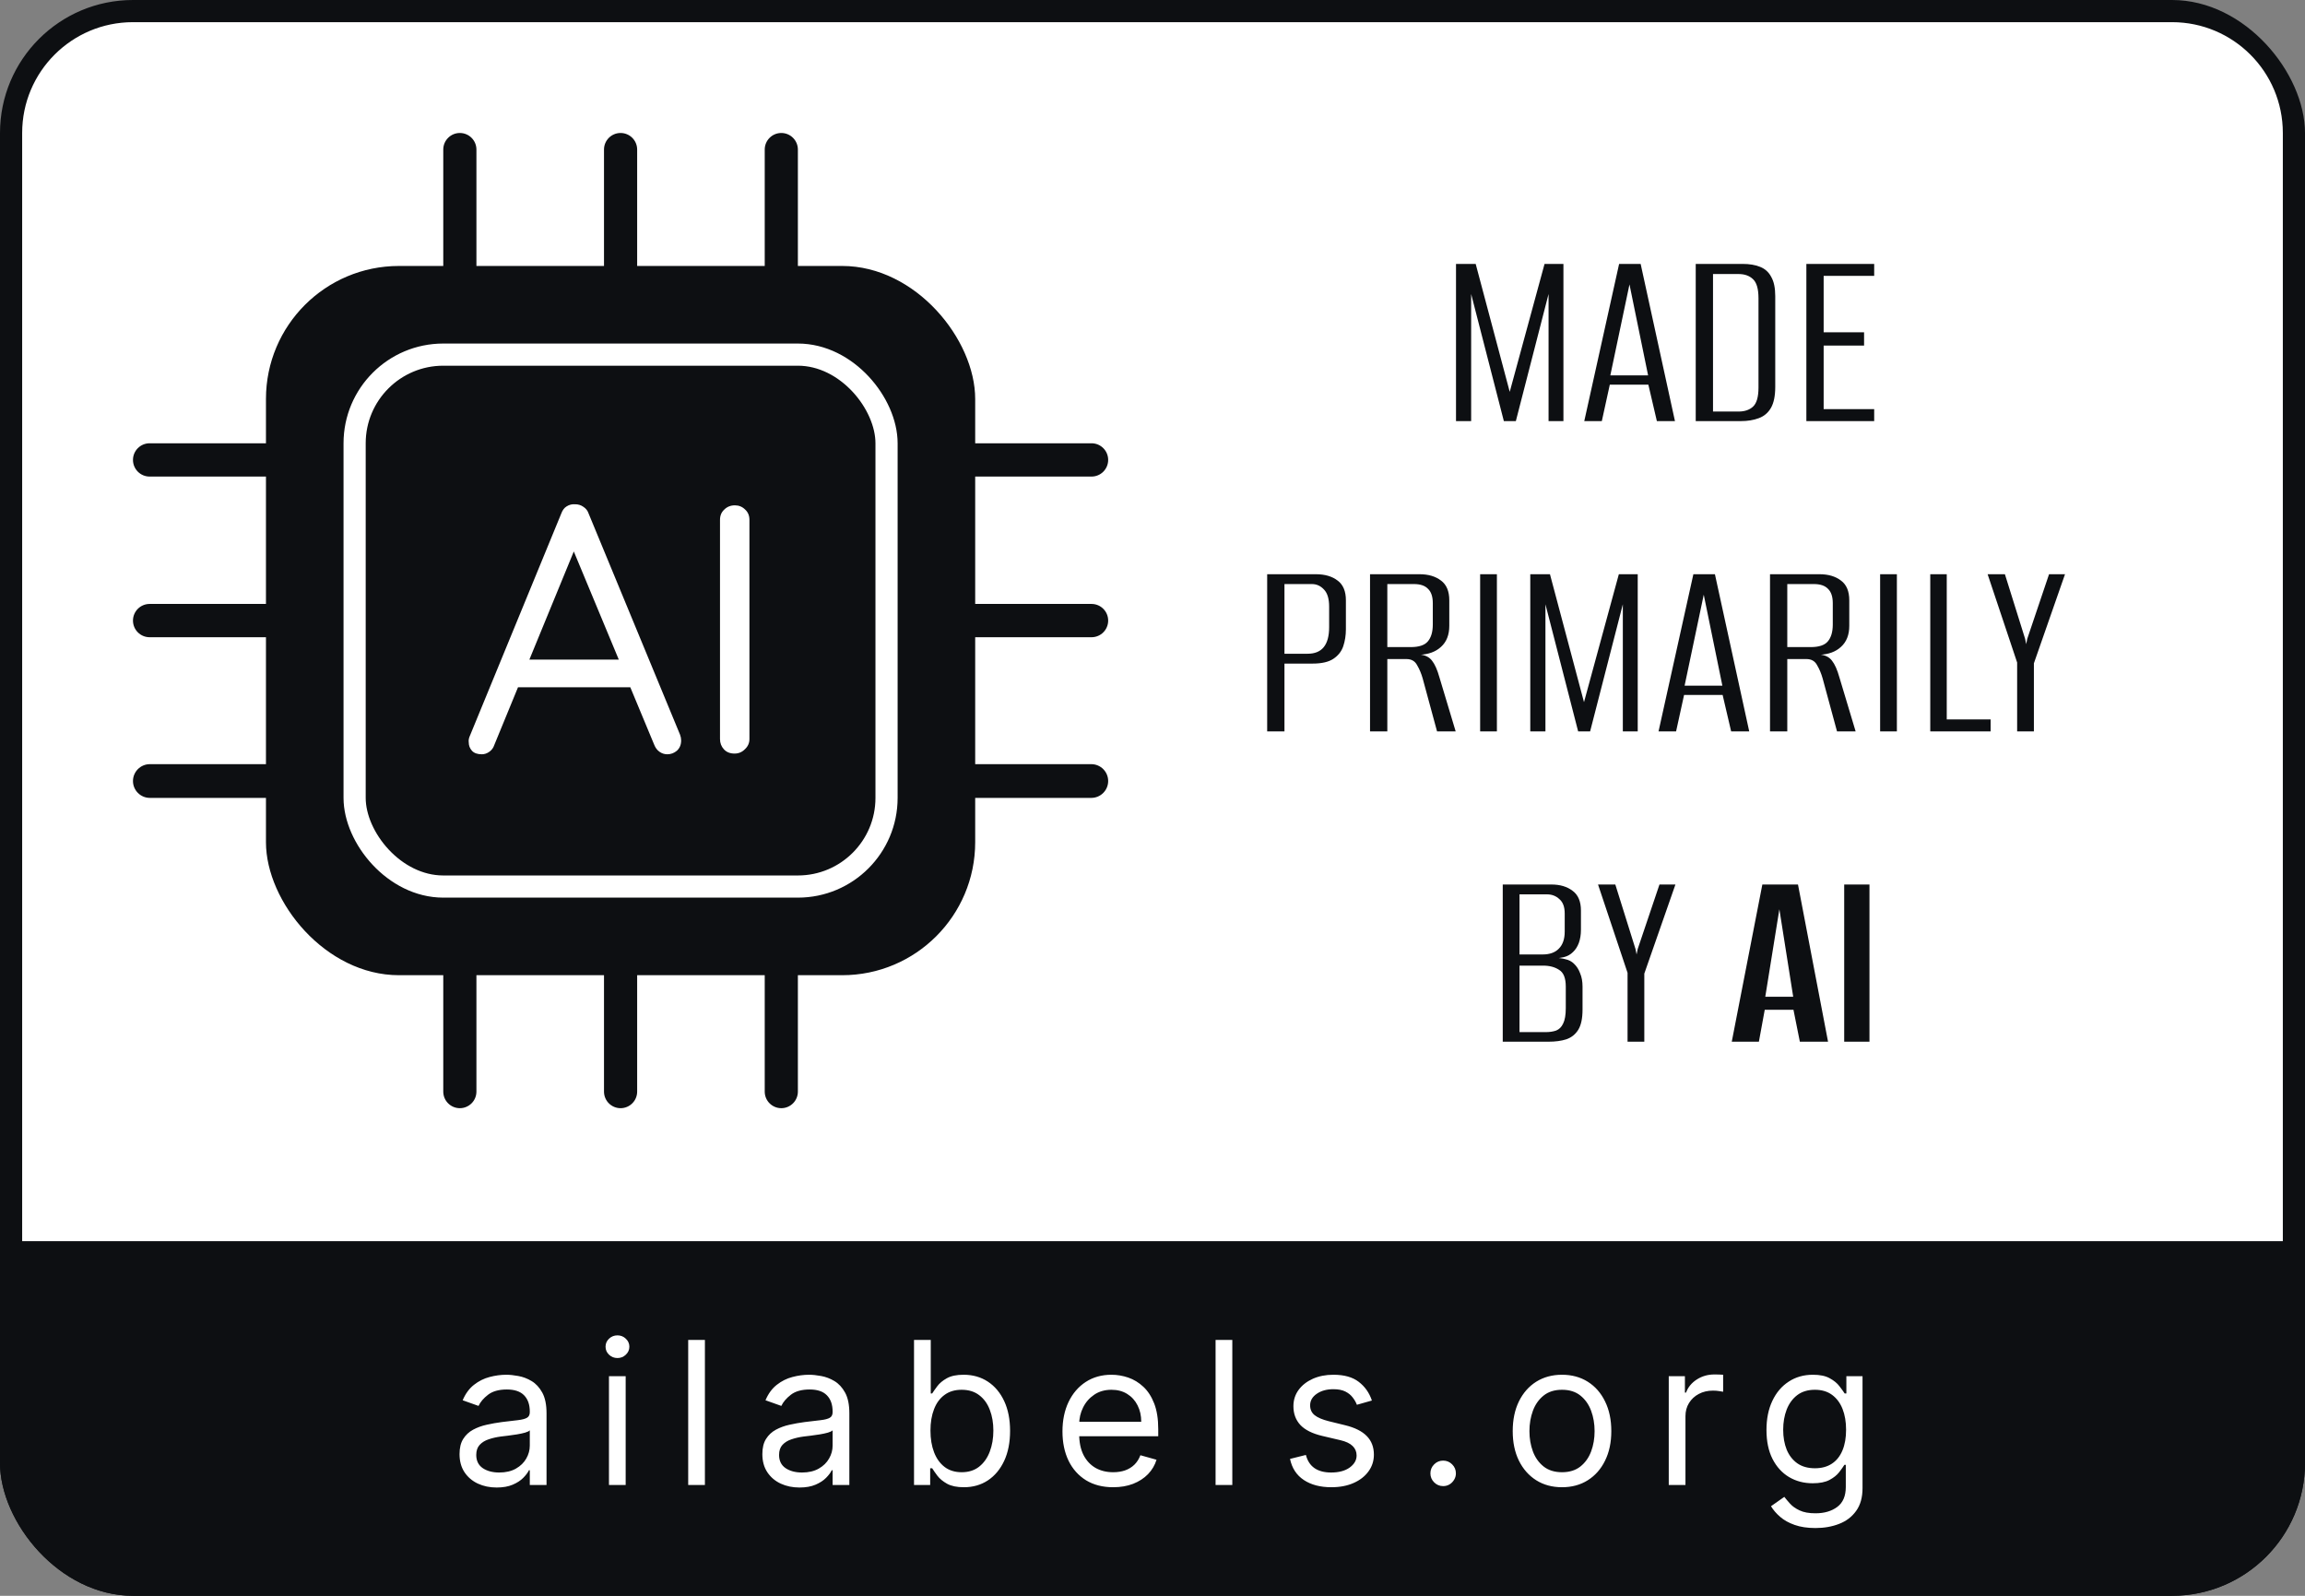 <svg width="104" height="72" viewBox="0 0 104 72" fill="none" xmlns="http://www.w3.org/2000/svg">
<rect x="0" y="0" width="104" height="72" fill="#808080" stroke="none"/>
<g clip-path="url(#clip0_5_70)">
<path d="M6 0.5H98C101.038 0.5 103.5 2.962 103.5 6V66C103.5 69.038 101.038 71.5 98 71.5H6C2.962 71.5 0.5 69.038 0.5 66V6C0.5 2.962 2.962 0.5 6 0.5Z" fill="white" stroke="#0D0F12" stroke-miterlimit="10"/>
<rect y="56" width="104" height="16" fill="#0D0F12"/>
<path d="M22.409 67.115C22.098 67.115 21.815 67.056 21.562 66.939C21.308 66.82 21.107 66.648 20.958 66.425C20.809 66.199 20.734 65.926 20.734 65.606C20.734 65.325 20.79 65.097 20.9 64.923C21.011 64.746 21.159 64.607 21.345 64.507C21.53 64.407 21.734 64.332 21.958 64.283C22.184 64.232 22.411 64.192 22.639 64.162C22.937 64.124 23.179 64.095 23.364 64.076C23.552 64.054 23.688 64.019 23.773 63.97C23.861 63.921 23.904 63.836 23.904 63.715V63.689C23.904 63.374 23.818 63.129 23.646 62.954C23.475 62.779 23.216 62.692 22.869 62.692C22.509 62.692 22.227 62.771 22.022 62.928C21.817 63.086 21.674 63.254 21.591 63.433L20.875 63.178C21.003 62.879 21.173 62.647 21.386 62.481C21.601 62.312 21.836 62.195 22.089 62.129C22.345 62.061 22.596 62.027 22.843 62.027C23.001 62.027 23.182 62.046 23.387 62.084C23.593 62.121 23.793 62.196 23.984 62.311C24.178 62.426 24.339 62.6 24.467 62.832C24.595 63.065 24.659 63.376 24.659 63.766V67H23.904V66.335H23.866C23.815 66.442 23.73 66.556 23.61 66.677C23.491 66.799 23.332 66.902 23.134 66.987C22.936 67.072 22.694 67.115 22.409 67.115ZM22.524 66.438C22.822 66.438 23.074 66.379 23.278 66.262C23.485 66.144 23.64 65.993 23.745 65.808C23.851 65.623 23.904 65.428 23.904 65.223V64.533C23.873 64.571 23.802 64.606 23.694 64.638C23.587 64.668 23.463 64.695 23.323 64.718C23.184 64.739 23.049 64.758 22.917 64.776C22.787 64.79 22.681 64.803 22.601 64.814C22.404 64.84 22.221 64.881 22.051 64.939C21.883 64.994 21.746 65.078 21.642 65.191C21.54 65.302 21.488 65.453 21.488 65.645C21.488 65.907 21.585 66.105 21.779 66.239C21.975 66.371 22.223 66.438 22.524 66.438ZM27.476 67V62.091H28.23V67H27.476ZM27.859 61.273C27.712 61.273 27.585 61.223 27.479 61.123C27.374 61.022 27.322 60.902 27.322 60.761C27.322 60.621 27.374 60.5 27.479 60.4C27.585 60.3 27.712 60.25 27.859 60.25C28.006 60.25 28.132 60.3 28.236 60.4C28.343 60.5 28.396 60.621 28.396 60.761C28.396 60.902 28.343 61.022 28.236 61.123C28.132 61.223 28.006 61.273 27.859 61.273ZM31.805 60.455V67H31.051V60.455H31.805ZM36.072 67.115C35.761 67.115 35.478 67.056 35.225 66.939C34.971 66.82 34.77 66.648 34.621 66.425C34.471 66.199 34.397 65.926 34.397 65.606C34.397 65.325 34.452 65.097 34.563 64.923C34.674 64.746 34.822 64.607 35.007 64.507C35.193 64.407 35.397 64.332 35.621 64.283C35.847 64.232 36.074 64.192 36.302 64.162C36.6 64.124 36.842 64.095 37.027 64.076C37.215 64.054 37.351 64.019 37.436 63.97C37.524 63.921 37.567 63.836 37.567 63.715V63.689C37.567 63.374 37.481 63.129 37.308 62.954C37.138 62.779 36.879 62.692 36.532 62.692C36.172 62.692 35.889 62.771 35.685 62.928C35.48 63.086 35.337 63.254 35.253 63.433L34.538 63.178C34.665 62.879 34.836 62.647 35.049 62.481C35.264 62.312 35.498 62.195 35.752 62.129C36.008 62.061 36.259 62.027 36.506 62.027C36.664 62.027 36.845 62.046 37.05 62.084C37.256 62.121 37.455 62.196 37.647 62.311C37.841 62.426 38.002 62.6 38.13 62.832C38.258 63.065 38.322 63.376 38.322 63.766V67H37.567V66.335H37.529C37.478 66.442 37.393 66.556 37.273 66.677C37.154 66.799 36.995 66.902 36.797 66.987C36.599 67.072 36.357 67.115 36.072 67.115ZM36.187 66.438C36.485 66.438 36.736 66.379 36.941 66.262C37.148 66.144 37.303 65.993 37.407 65.808C37.514 65.623 37.567 65.428 37.567 65.223V64.533C37.535 64.571 37.465 64.606 37.356 64.638C37.25 64.668 37.126 64.695 36.986 64.718C36.847 64.739 36.712 64.758 36.58 64.776C36.45 64.79 36.344 64.803 36.263 64.814C36.067 64.84 35.884 64.881 35.714 64.939C35.545 64.994 35.409 65.078 35.304 65.191C35.202 65.302 35.151 65.453 35.151 65.645C35.151 65.907 35.248 66.105 35.442 66.239C35.638 66.371 35.886 66.438 36.187 66.438ZM41.24 67V60.455H41.995V62.871H42.059C42.114 62.785 42.191 62.677 42.289 62.545C42.389 62.41 42.532 62.291 42.717 62.187C42.905 62.08 43.158 62.027 43.478 62.027C43.891 62.027 44.255 62.13 44.571 62.337C44.886 62.544 45.132 62.837 45.309 63.216C45.486 63.595 45.574 64.043 45.574 64.558C45.574 65.078 45.486 65.529 45.309 65.91C45.132 66.289 44.887 66.584 44.574 66.792C44.261 66.999 43.9 67.102 43.49 67.102C43.175 67.102 42.923 67.05 42.733 66.946C42.543 66.839 42.398 66.719 42.295 66.585C42.193 66.448 42.114 66.335 42.059 66.246H41.969V67H41.24ZM41.982 64.546C41.982 64.916 42.036 65.243 42.145 65.527C42.254 65.808 42.412 66.028 42.621 66.188C42.83 66.346 43.086 66.425 43.388 66.425C43.704 66.425 43.967 66.342 44.178 66.175C44.391 66.007 44.55 65.781 44.657 65.498C44.766 65.212 44.82 64.895 44.82 64.546C44.82 64.2 44.767 63.889 44.66 63.612C44.556 63.333 44.397 63.113 44.184 62.951C43.973 62.787 43.708 62.705 43.388 62.705C43.081 62.705 42.824 62.782 42.615 62.938C42.406 63.091 42.248 63.306 42.142 63.584C42.035 63.858 41.982 64.179 41.982 64.546ZM50.226 67.102C49.753 67.102 49.345 66.998 49.002 66.789C48.661 66.578 48.398 66.284 48.213 65.907C48.03 65.528 47.938 65.087 47.938 64.584C47.938 64.081 48.03 63.638 48.213 63.254C48.398 62.869 48.656 62.568 48.986 62.353C49.319 62.136 49.706 62.027 50.15 62.027C50.405 62.027 50.658 62.07 50.907 62.155C51.156 62.24 51.383 62.379 51.588 62.57C51.792 62.76 51.955 63.011 52.077 63.325C52.198 63.638 52.259 64.023 52.259 64.481V64.801H48.475V64.149H51.492C51.492 63.872 51.437 63.625 51.326 63.408C51.217 63.19 51.062 63.019 50.859 62.893C50.659 62.767 50.422 62.705 50.15 62.705C49.849 62.705 49.589 62.779 49.37 62.928C49.153 63.075 48.985 63.267 48.868 63.504C48.751 63.74 48.692 63.994 48.692 64.264V64.699C48.692 65.07 48.756 65.384 48.884 65.642C49.014 65.897 49.194 66.092 49.424 66.227C49.654 66.359 49.922 66.425 50.226 66.425C50.425 66.425 50.603 66.397 50.763 66.342C50.925 66.284 51.065 66.199 51.182 66.086C51.299 65.971 51.39 65.828 51.454 65.658L52.182 65.862C52.106 66.109 51.977 66.327 51.796 66.514C51.614 66.7 51.391 66.844 51.124 66.949C50.858 67.051 50.559 67.102 50.226 67.102ZM55.601 60.455V67H54.846V60.455H55.601ZM61.899 63.19L61.222 63.382C61.179 63.269 61.116 63.159 61.033 63.053C60.952 62.944 60.842 62.855 60.701 62.784C60.56 62.714 60.38 62.679 60.161 62.679C59.86 62.679 59.61 62.748 59.41 62.887C59.212 63.023 59.112 63.197 59.112 63.408C59.112 63.595 59.181 63.743 59.317 63.852C59.453 63.961 59.666 64.051 59.956 64.124L60.685 64.303C61.124 64.409 61.451 64.572 61.666 64.791C61.881 65.009 61.989 65.289 61.989 65.632C61.989 65.913 61.908 66.165 61.746 66.386C61.586 66.608 61.362 66.783 61.075 66.91C60.787 67.038 60.453 67.102 60.071 67.102C59.571 67.102 59.156 66.994 58.828 66.776C58.5 66.559 58.292 66.242 58.205 65.824L58.921 65.645C58.989 65.909 59.118 66.107 59.307 66.239C59.499 66.371 59.749 66.438 60.059 66.438C60.41 66.438 60.689 66.363 60.896 66.214C61.105 66.062 61.209 65.881 61.209 65.671C61.209 65.5 61.149 65.357 61.03 65.242C60.911 65.125 60.727 65.038 60.48 64.98L59.662 64.788C59.213 64.682 58.882 64.517 58.671 64.293C58.463 64.067 58.358 63.785 58.358 63.446C58.358 63.169 58.436 62.924 58.592 62.711C58.749 62.498 58.963 62.331 59.234 62.209C59.507 62.088 59.816 62.027 60.161 62.027C60.647 62.027 61.028 62.133 61.305 62.347C61.584 62.56 61.782 62.841 61.899 63.19ZM65.114 67.051C64.956 67.051 64.821 66.995 64.708 66.882C64.595 66.769 64.539 66.633 64.539 66.476C64.539 66.318 64.595 66.183 64.708 66.07C64.821 65.957 64.956 65.901 65.114 65.901C65.272 65.901 65.407 65.957 65.52 66.07C65.633 66.183 65.689 66.318 65.689 66.476C65.689 66.58 65.663 66.676 65.609 66.763C65.558 66.851 65.489 66.921 65.402 66.974C65.316 67.026 65.221 67.051 65.114 67.051ZM70.477 67.102C70.034 67.102 69.645 66.997 69.311 66.786C68.978 66.575 68.718 66.28 68.531 65.901C68.345 65.521 68.253 65.078 68.253 64.571C68.253 64.06 68.345 63.613 68.531 63.232C68.718 62.85 68.978 62.554 69.311 62.343C69.645 62.133 70.034 62.027 70.477 62.027C70.92 62.027 71.308 62.133 71.641 62.343C71.975 62.554 72.235 62.85 72.42 63.232C72.608 63.613 72.701 64.06 72.701 64.571C72.701 65.078 72.608 65.521 72.42 65.901C72.235 66.28 71.975 66.575 71.641 66.786C71.308 66.997 70.92 67.102 70.477 67.102ZM70.477 66.425C70.814 66.425 71.091 66.338 71.308 66.166C71.525 65.993 71.686 65.766 71.791 65.485C71.895 65.204 71.947 64.899 71.947 64.571C71.947 64.243 71.895 63.937 71.791 63.654C71.686 63.37 71.525 63.141 71.308 62.967C71.091 62.792 70.814 62.705 70.477 62.705C70.14 62.705 69.864 62.792 69.646 62.967C69.429 63.141 69.268 63.37 69.163 63.654C69.059 63.937 69.007 64.243 69.007 64.571C69.007 64.899 69.059 65.204 69.163 65.485C69.268 65.766 69.429 65.993 69.646 66.166C69.864 66.338 70.14 66.425 70.477 66.425ZM75.293 67V62.091H76.022V62.832H76.073C76.162 62.59 76.324 62.392 76.558 62.241C76.793 62.09 77.057 62.014 77.351 62.014C77.406 62.014 77.476 62.015 77.559 62.017C77.642 62.02 77.705 62.023 77.747 62.027V62.794C77.722 62.788 77.663 62.778 77.572 62.765C77.482 62.75 77.387 62.743 77.287 62.743C77.049 62.743 76.835 62.793 76.648 62.893C76.463 62.991 76.316 63.127 76.207 63.302C76.1 63.475 76.047 63.672 76.047 63.894V67H75.293ZM81.914 68.943C81.549 68.943 81.236 68.896 80.974 68.803C80.712 68.711 80.494 68.59 80.319 68.438C80.146 68.289 80.009 68.129 79.906 67.959L80.507 67.537C80.576 67.626 80.662 67.729 80.766 67.844C80.871 67.961 81.013 68.062 81.195 68.147C81.378 68.235 81.618 68.278 81.914 68.278C82.31 68.278 82.637 68.183 82.895 67.991C83.153 67.799 83.281 67.499 83.281 67.09V66.092H83.218C83.162 66.182 83.083 66.293 82.981 66.425C82.881 66.555 82.736 66.671 82.546 66.773C82.359 66.873 82.105 66.923 81.786 66.923C81.389 66.923 81.034 66.829 80.718 66.642C80.405 66.454 80.157 66.182 79.974 65.824C79.793 65.466 79.702 65.031 79.702 64.52C79.702 64.017 79.79 63.579 79.967 63.206C80.144 62.831 80.39 62.541 80.706 62.337C81.021 62.13 81.385 62.027 81.799 62.027C82.118 62.027 82.372 62.08 82.559 62.187C82.749 62.291 82.894 62.41 82.994 62.545C83.096 62.677 83.175 62.785 83.23 62.871H83.307V62.091H84.036V67.141C84.036 67.562 83.94 67.906 83.748 68.17C83.558 68.436 83.303 68.631 82.981 68.755C82.662 68.88 82.306 68.943 81.914 68.943ZM81.888 66.246C82.191 66.246 82.446 66.177 82.655 66.038C82.864 65.9 83.023 65.7 83.131 65.44C83.24 65.18 83.294 64.869 83.294 64.507C83.294 64.153 83.241 63.841 83.135 63.571C83.028 63.3 82.87 63.088 82.662 62.935C82.453 62.781 82.195 62.705 81.888 62.705C81.569 62.705 81.302 62.785 81.089 62.947C80.878 63.109 80.719 63.327 80.613 63.599C80.508 63.872 80.456 64.175 80.456 64.507C80.456 64.848 80.51 65.15 80.616 65.412C80.725 65.671 80.885 65.876 81.096 66.025C81.308 66.172 81.573 66.246 81.888 66.246Z" fill="white"/>
<path d="M65.694 19V11.908H66.582L68.118 17.68L69.689 11.908H70.541V19H69.87V13.264L68.394 19H67.853L66.377 13.264V19H65.694ZM71.481 19L73.053 11.908H74.025L75.573 19H74.757L74.373 17.356H72.633L72.273 19H71.481ZM72.657 16.936H74.361L73.521 12.832L72.657 16.936ZM76.51 19V11.908H78.634C78.938 11.908 79.198 11.952 79.414 12.04C79.638 12.128 79.806 12.28 79.918 12.496C80.038 12.704 80.098 12.992 80.098 13.36V17.452C80.098 17.86 80.034 18.176 79.906 18.4C79.778 18.624 79.594 18.78 79.354 18.868C79.122 18.956 78.85 19 78.538 19H76.51ZM77.29 18.568H78.442C78.714 18.568 78.93 18.496 79.09 18.352C79.258 18.2 79.342 17.912 79.342 17.488V13.456C79.342 13.032 79.258 12.744 79.09 12.592C78.93 12.44 78.714 12.364 78.442 12.364H77.29V18.568ZM81.502 19V11.908H84.562V12.448H82.282V14.992H84.106V15.592H82.282V18.46H84.562V19H81.502ZM57.174 33V25.908H59.37C59.778 25.908 60.106 26.004 60.354 26.196C60.602 26.38 60.726 26.676 60.726 27.084V28.392C60.726 28.664 60.686 28.92 60.606 29.16C60.526 29.392 60.378 29.58 60.162 29.724C59.946 29.868 59.634 29.94 59.226 29.94H57.954V33H57.174ZM57.954 29.496H58.998C59.318 29.496 59.558 29.4 59.718 29.208C59.886 29.008 59.97 28.704 59.97 28.296V27.372C59.97 27.02 59.894 26.764 59.742 26.604C59.59 26.436 59.406 26.352 59.19 26.352H57.954V29.496ZM61.815 33V25.908H64.047C64.447 25.908 64.771 26.004 65.019 26.196C65.267 26.38 65.391 26.676 65.391 27.084V28.236C65.391 28.644 65.267 28.96 65.019 29.184C64.779 29.408 64.451 29.528 64.035 29.544V29.532C64.291 29.548 64.483 29.64 64.611 29.808C64.739 29.968 64.851 30.22 64.947 30.564L65.679 33H64.839L64.191 30.612C64.127 30.388 64.043 30.188 63.939 30.012C63.843 29.828 63.683 29.736 63.459 29.736H62.595V33H61.815ZM62.595 29.196H63.651C64.019 29.196 64.275 29.112 64.419 28.944C64.571 28.768 64.647 28.512 64.647 28.176V27.216C64.647 26.92 64.575 26.704 64.431 26.568C64.295 26.424 64.083 26.352 63.795 26.352H62.595V29.196ZM66.783 33V25.908H67.539V33H66.783ZM69.045 33V25.908H69.933L71.469 31.68L73.041 25.908H73.893V33H73.221V27.264L71.745 33H71.205L69.729 27.264V33H69.045ZM74.832 33L76.404 25.908H77.376L78.924 33H78.108L77.724 31.356H75.984L75.624 33H74.832ZM76.008 30.936H77.712L76.872 26.832L76.008 30.936ZM79.862 33V25.908H82.094C82.493 25.908 82.817 26.004 83.066 26.196C83.314 26.38 83.438 26.676 83.438 27.084V28.236C83.438 28.644 83.314 28.96 83.066 29.184C82.826 29.408 82.498 29.528 82.082 29.544V29.532C82.338 29.548 82.529 29.64 82.657 29.808C82.785 29.968 82.897 30.22 82.993 30.564L83.725 33H82.885L82.237 30.612C82.174 30.388 82.09 30.188 81.986 30.012C81.889 29.828 81.73 29.736 81.505 29.736H80.641V33H79.862ZM80.641 29.196H81.698C82.066 29.196 82.322 29.112 82.466 28.944C82.618 28.768 82.694 28.512 82.694 28.176V27.216C82.694 26.92 82.621 26.704 82.478 26.568C82.341 26.424 82.129 26.352 81.841 26.352H80.641V29.196ZM84.83 33V25.908H85.586V33H84.83ZM87.092 33V25.908H87.836V32.46H89.816V33H87.092ZM91.012 33V29.892L89.68 25.908H90.46L91.372 28.824L91.42 29.064L91.468 28.824L92.452 25.908H93.172L91.768 29.928V33H91.012ZM67.803 47V39.908H69.999C70.391 39.908 70.711 40.004 70.959 40.196C71.207 40.38 71.331 40.676 71.331 41.084V41.948C71.331 42.172 71.299 42.372 71.235 42.548C71.171 42.716 71.083 42.852 70.971 42.956C70.859 43.068 70.723 43.144 70.563 43.184C70.411 43.216 70.283 43.236 70.179 43.244V43.22C70.339 43.22 70.491 43.24 70.635 43.28C70.787 43.312 70.915 43.38 71.019 43.484C71.139 43.596 71.231 43.74 71.295 43.916C71.367 44.084 71.403 44.284 71.403 44.516V45.548C71.403 45.948 71.339 46.252 71.211 46.46C71.083 46.668 70.903 46.812 70.671 46.892C70.447 46.964 70.179 47 69.867 47H67.803ZM68.559 46.568H69.735C69.919 46.568 70.079 46.544 70.215 46.496C70.351 46.44 70.455 46.336 70.527 46.184C70.607 46.024 70.647 45.792 70.647 45.488V44.516C70.647 44.132 70.547 43.88 70.347 43.76C70.155 43.632 69.915 43.568 69.627 43.568H68.559V46.568ZM68.559 43.064H69.603C69.923 43.064 70.167 42.976 70.335 42.8C70.511 42.624 70.599 42.368 70.599 42.032V41.216C70.599 40.92 70.519 40.704 70.359 40.568C70.207 40.424 70.019 40.352 69.795 40.352H68.559V43.064ZM73.434 47V43.892L72.102 39.908H72.882L73.794 42.824L73.842 43.064L73.89 42.824L74.874 39.908H75.594L74.19 43.928V47H73.434ZM78.136 47L79.516 39.908H81.124L82.48 47H81.208L80.92 45.56H79.624L79.36 47H78.136ZM79.648 44.972H80.908L80.284 41.024L79.648 44.972ZM83.209 47V39.908H84.349V47H83.209Z" fill="#0D0F12"/>
<path fill-rule="evenodd" clip-rule="evenodd" d="M20 6.748C20 6.335 20.335 6 20.748 6C21.161 6 21.496 6.335 21.496 6.748V20H27.252V6.748C27.252 6.335 27.587 6 28 6C28.413 6 28.748 6.335 28.748 6.748V20H34.504V6.748C34.504 6.335 34.839 6 35.252 6C35.665 6 36 6.335 36 6.748V20H49.249C49.664 20 50 20.336 50 20.751C50 21.166 49.664 21.502 49.249 21.502H36V27.249H49.249C49.664 27.249 50 27.585 50 28C50 28.415 49.664 28.751 49.249 28.751H36V34.478H49.239C49.659 34.478 50 34.819 50 35.239C50 35.659 49.659 36 49.239 36H36V49.252C36 49.665 35.665 50 35.252 50C34.839 50 34.504 49.665 34.504 49.252V36H28.748V49.252C28.748 49.665 28.413 50 28 50C27.587 50 27.252 49.665 27.252 49.252V36H21.496V49.252C21.496 49.665 21.161 50 20.748 50C20.335 50 20 49.665 20 49.252V36H6.761C6.341 36 6 35.659 6 35.239C6 34.819 6.341 34.478 6.761 34.478H20V28.751H6.751C6.336 28.751 6 28.415 6 28C6 27.585 6.336 27.249 6.751 27.249H20V21.502H6.751C6.336 21.502 6 21.166 6 20.751C6 20.336 6.336 20 6.751 20H20V6.748ZM21.496 21.502V27.249H27.252V21.502H21.496ZM28.748 21.502V27.249H34.504V21.502H28.748ZM34.504 28.751H28.748V34.478H34.504V28.751ZM27.252 34.478V28.751H21.496V34.478H27.252Z" fill="#0D0F12"/>
<g clip-path="url(#clip1_5_70)">
<rect x="12" y="12" width="32" height="32" rx="6" fill="#0D0F12"/>
<path d="M26.061 24.464L22.301 33.616C22.259 33.744 22.184 33.845 22.077 33.92C21.971 33.995 21.859 34.032 21.741 34.032C21.539 34.032 21.389 33.979 21.293 33.872C21.197 33.765 21.149 33.637 21.149 33.488C21.139 33.413 21.149 33.333 21.181 33.248L25.325 23.168C25.379 23.019 25.459 22.912 25.565 22.848C25.683 22.773 25.811 22.741 25.949 22.752C26.088 22.752 26.211 22.789 26.317 22.864C26.435 22.939 26.515 23.04 26.557 23.168L30.685 33.152C30.717 33.237 30.733 33.323 30.733 33.408C30.733 33.6 30.669 33.755 30.541 33.872C30.413 33.979 30.269 34.032 30.109 34.032C29.981 34.032 29.864 33.995 29.757 33.92C29.651 33.845 29.571 33.739 29.517 33.6L25.709 24.448L26.061 24.464ZM23.101 31.008L23.645 29.76H28.397L28.637 31.008H23.101ZM33.814 33.344C33.814 33.525 33.745 33.68 33.606 33.808C33.478 33.936 33.324 34 33.142 34C32.94 34 32.779 33.936 32.662 33.808C32.545 33.68 32.486 33.525 32.486 33.344V23.456C32.486 23.264 32.55 23.109 32.678 22.992C32.806 22.864 32.966 22.8 33.158 22.8C33.34 22.8 33.494 22.864 33.622 22.992C33.75 23.109 33.814 23.264 33.814 23.456V33.344Z" fill="white"/>
<rect x="16" y="16" width="24" height="24" rx="4" stroke="white"/>
</g>
</g>
<defs>
<clipPath id="clip0_5_70">
<rect width="104" height="72" rx="6" fill="white"/>
</clipPath>
<clipPath id="clip1_5_70">
<rect x="12" y="12" width="32" height="32" rx="6" fill="white"/>
</clipPath>
</defs>
</svg>
